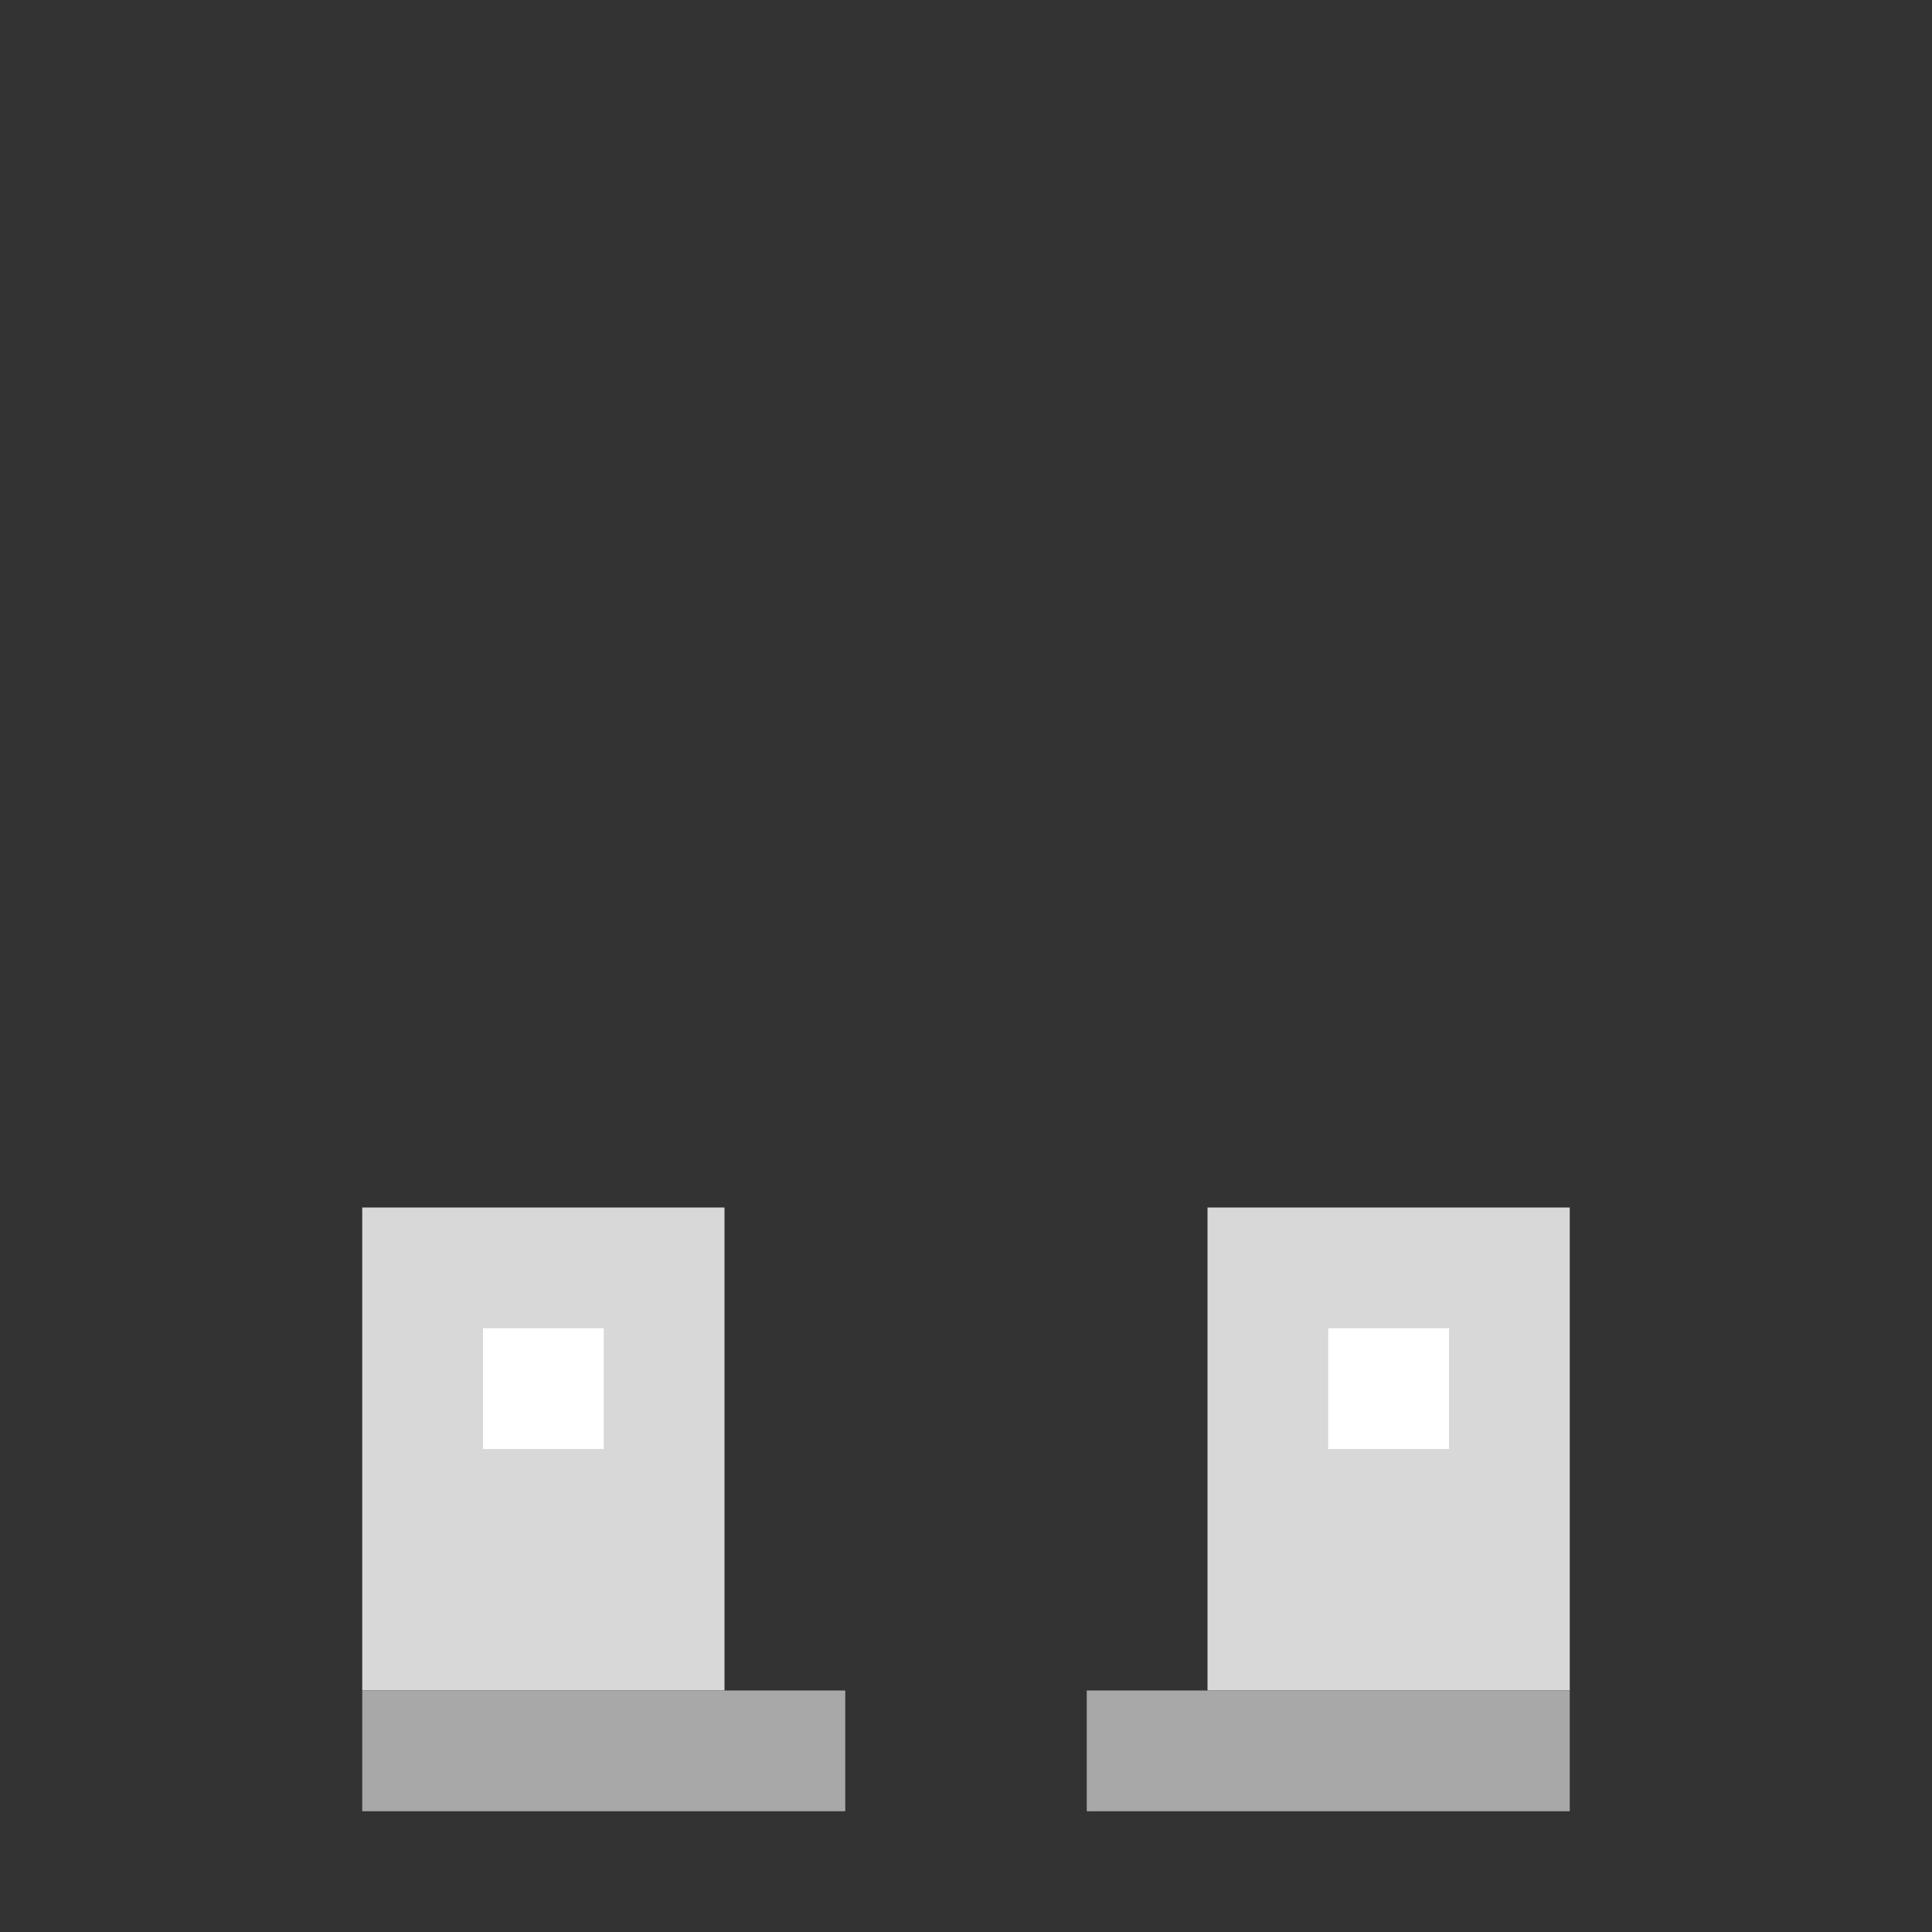 <svg xmlns="http://www.w3.org/2000/svg" viewBox="0 0 16 16" role="img" aria-label="Botas de Ferro">
  <rect x="0" y="0" width="16" height="16" fill="#333333" stroke="none"/>
  <!-- Bota esquerda -->
  <rect fill="#D8D8D8" x="3" y="10" width="3" height="4"/>
  <rect fill="#FFFFFF" x="4" y="11" width="1" height="1"/>
  <!-- Base esquerda -->
  <rect fill="#A8A8A8" x="3" y="14" width="4" height="1"/>
  <!-- Bota direita -->
  <rect fill="#D8D8D8" x="10" y="10" width="3" height="4"/>
  <rect fill="#FFFFFF" x="11" y="11" width="1" height="1"/>
  <!-- Base direita -->
  <rect fill="#A8A8A8" x="9" y="14" width="4" height="1"/>
</svg>
